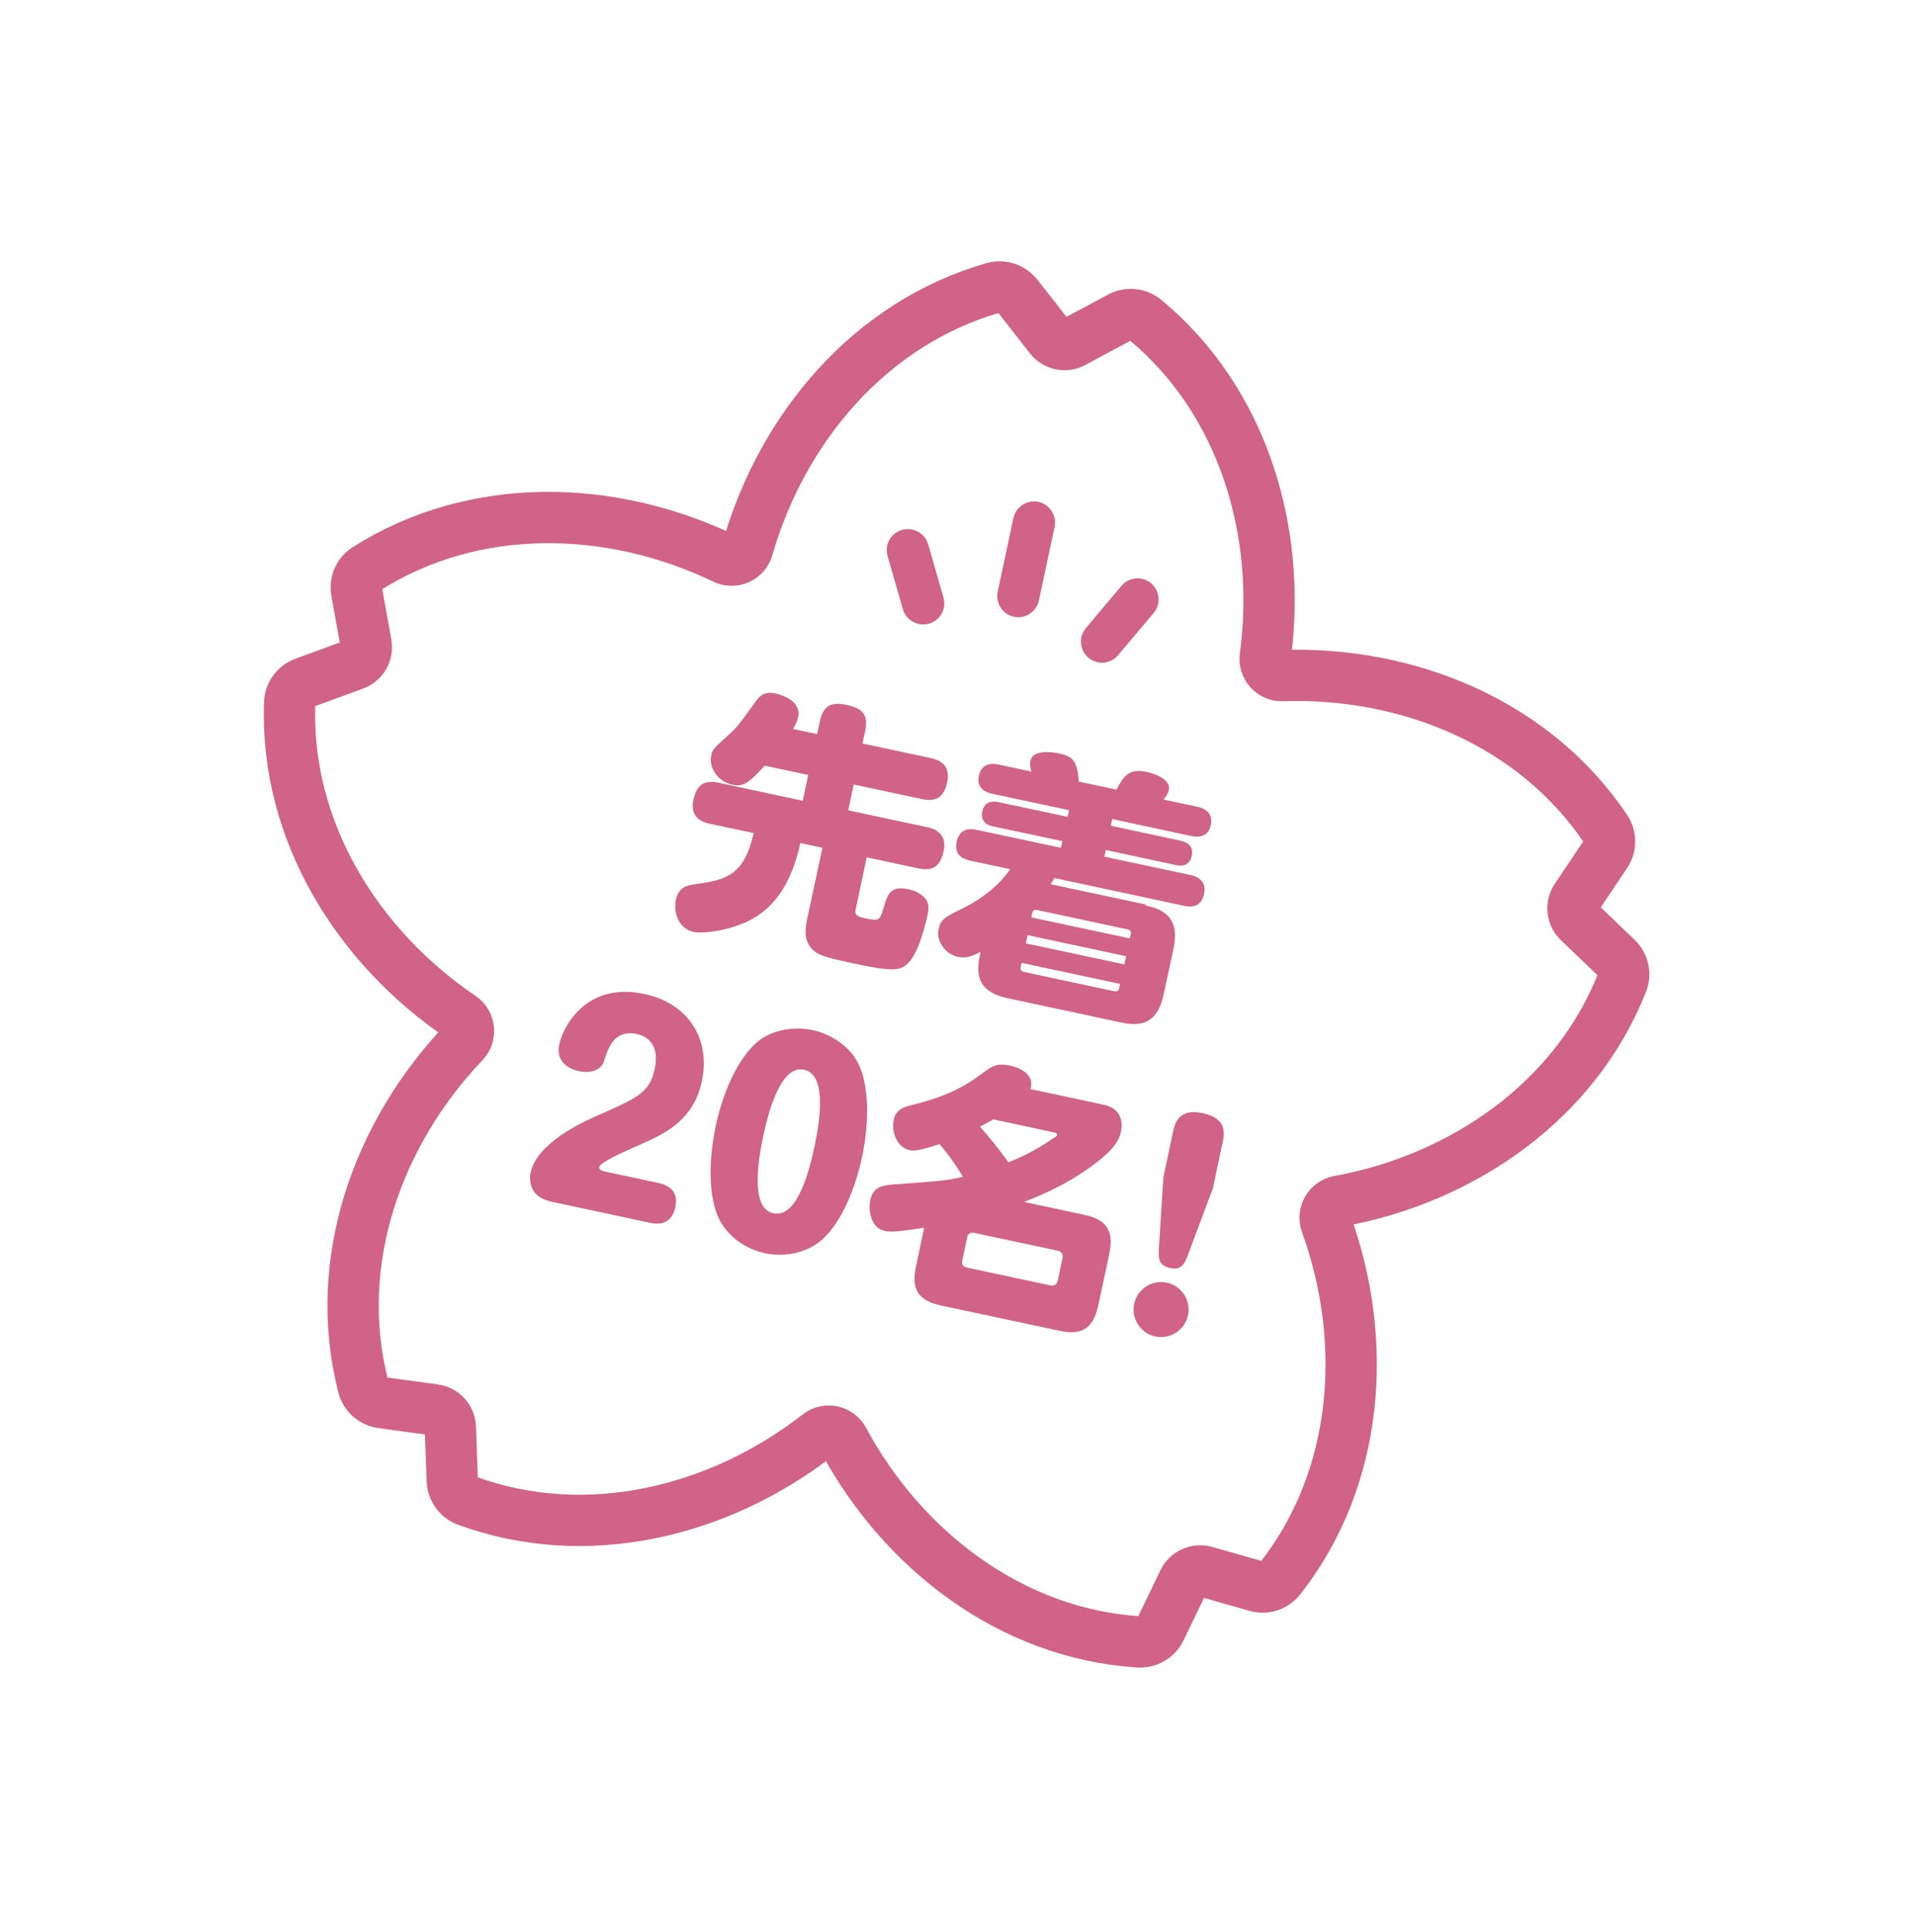 <?xml version="1.0" encoding="UTF-8"?><svg id="Layer_1" xmlns="http://www.w3.org/2000/svg" xmlns:xlink="http://www.w3.org/1999/xlink" viewBox="0 0 112 113"><defs><style>.cls-1{fill:#d16388;stroke-width:0px;}.cls-2{filter:url(#drop-shadow-1);}.cls-3{fill:#fff;stroke:#d16388;stroke-miterlimit:10;stroke-width:3px;}</style><filter id="drop-shadow-1" filterUnits="userSpaceOnUse"><feOffset dx="2" dy="2"/><feGaussianBlur result="blur" stdDeviation="5"/><feFlood flood-color="#a90144" flood-opacity=".3"/><feComposite in2="blur" operator="in"/><feComposite in="SourceGraphic"/></filter></defs><g class="cls-2"><path class="cls-3" d="M92.57,54.05l-2.24-2.15c-.38-.36-.44-.95-.15-1.38l1.73-2.58c.3-.44.3-1.02,0-1.46-4.18-6.22-11.6-9.22-18.91-8.97-.61.02-1.08-.51-1-1.11.98-7.25-1.26-14.93-7.04-19.71-.41-.34-.99-.39-1.45-.14l-2.74,1.47c-.46.25-1.04.13-1.36-.29l-1.91-2.44c-.33-.42-.88-.6-1.39-.46-7.21,2.06-12.35,8.18-14.38,15.22-.17.59-.82.88-1.37.61-6.6-3.17-14.59-3.41-20.92.6-.45.28-.68.82-.58,1.34l.55,3.06c.09.52-.2,1.02-.69,1.2l-2.92,1.07c-.5.18-.84.65-.86,1.18-.27,7.49,3.97,14.27,10.03,18.37.5.34.58,1.05.16,1.49-5.05,5.3-7.75,12.82-5.89,20.09.13.51.57.9,1.09.97l3.08.42c.52.07.91.51.93,1.03l.11,3.1c.02.53.36,1,.85,1.18,7.04,2.58,14.8.64,20.57-3.86.48-.37,1.17-.23,1.46.31,3.47,6.44,9.8,11.34,17.28,11.81.53.03,1.03-.26,1.26-.74l1.35-2.8c.23-.47.76-.71,1.27-.57l2.99.85c.51.15,1.06-.03,1.39-.45,4.63-5.9,5.18-13.88,2.69-20.76-.21-.57.15-1.19.74-1.3,7.2-1.31,13.81-5.82,16.57-12.79.2-.49.07-1.06-.32-1.43Z"/><path class="cls-1" d="M45.79,40.92l.16-.73c.18-.85.58-1.17,1.54-.97.89.19,1.33.52,1.11,1.53l-.16.73,3.98.85c.3.07,1.22.26.98,1.4-.2.95-.69,1.17-1.49,1l-3.98-.85-.32,1.51,4.6.98c.3.06,1.22.28.98,1.4-.19.89-.62,1.2-1.5,1.01l-3-.64-.65,3.06c-.08.36.2.42.51.49.79.17.91.19,1.11-.54.24-.83.39-1.37,1.45-1.15.18.04.51.11.84.38.43.36.38.73.3,1.12-.16.73-.57,2.38-1.24,2.92-.44.35-.89.4-3.19-.1-1.79-.38-2-.51-2.3-.79-.48-.48-.46-1.1-.32-1.76l.9-4.19-1.29-.28c-.49,2.21-1.36,3.54-2.62,4.33-1.28.79-3.08.99-3.62.87-.91-.19-1.19-1.17-1.04-1.88.16-.74.66-.84,1.06-.9,1.88-.26,2.92-.5,3.49-3l-2.54-.54c-.33-.07-1.22-.28-.99-1.38.18-.86.59-1.22,1.5-1.02l4.9,1.05.32-1.51-2.54-.54c-.91.99-1.25,1.25-1.9,1.11-.77-.16-1.4-.92-1.23-1.72.07-.33.13-.4,1-1.18.49-.45.54-.5,1.61-1.98.25-.34.51-.59,1.17-.45.23.05,1.52.39,1.3,1.39-.05.23-.18.48-.3.68l1.41.3Z"/><path class="cls-1" d="M64.99,50.95c1.29.27,1.99.88,1.64,2.55l-.57,2.65c-.36,1.66-1.25,1.92-2.53,1.64l-6.58-1.41c-1.98-.42-1.84-1.61-1.6-2.72-.54.3-.91.39-1.32.3-.67-.14-1.31-.85-1.13-1.65.13-.59.46-.72,1.41-1.19,1.02-.49,2.16-1.36,2.77-2.29l-2.31-.49c-.24-.05-1.01-.22-.82-1.11.19-.88.88-.76,1.21-.69l4.89,1.04.08-.39-4-.85c-.21-.04-.83-.18-.68-.89.15-.7.76-.58.99-.53l4,.85.08-.39-4.45-.95c-.23-.05-1-.21-.82-1.06.18-.86.96-.7,1.18-.65l1.89.4c-.05-.2-.1-.42-.05-.64.15-.7,1.41-.47,1.67-.42.85.18,1.08.5,1.15,1.65l2.21.47c.42-.81.74-1.25,1.74-1.04.53.11,1.45.45,1.32,1.07-.04.21-.22.44-.31.55l1.94.41c.2.04,1.01.22.83,1.08-.18.85-.98.68-1.2.63l-4.57-.98-.08.39,4.05.87c.21.05.83.19.68.89-.15.71-.76.58-.98.53l-4.05-.87-.08.39,5.02,1.07c.21.05,1,.21.81,1.11-.19.91-.96.74-1.19.69l-7.56-1.62c-.05.08-.17.28-.22.36l5.57,1.19ZM57.75,54.31l-.05.24c-.04.17.05.26.19.29l5.28,1.13c.14.03.26-.02.29-.19l.05-.24-5.76-1.23ZM58.1,52.69l-.1.48,5.76,1.23.1-.48-5.76-1.23ZM58.32,51.65l5.76,1.23.05-.24c.04-.18-.04-.26-.19-.29l-5.28-1.13c-.14-.03-.25,0-.29.19l-.05.24Z"/><path class="cls-1" d="M30.18,68.25c-1.42-.3-1.17-1.56-1.15-1.67.37-1.74,3.05-2.97,3.93-3.35,2.32-1.02,3.04-1.33,3.33-2.72.26-1.21-.23-1.87-1.05-2.04-1.35-.29-1.7.9-1.93,1.63-.11.37-.63.72-1.45.54-.7-.15-1.36-.61-1.15-1.57.22-1.03,1.57-3.67,4.98-2.94,2.59.55,3.88,2.66,3.36,5.1-.47,2.22-2.07,3.01-3.33,3.58-1.5.66-2.61,1.17-2.67,1.44-.04.17.23.24.31.26l3.1.66c.29.06,1.29.27,1.04,1.42-.25,1.18-1.21.98-1.54.91l-5.79-1.24Z"/><path class="cls-1" d="M48.27,60.35c.82,1.95.28,4.69.15,5.31-.18.86-.85,3.47-2.31,4.81-.79.73-2.1,1.09-3.37.82-1.33-.28-2.34-1.2-2.74-2.12-.79-1.83-.31-4.53-.14-5.33.14-.64.76-3.33,2.3-4.79,1.07-1.01,2.63-.97,3.37-.81.97.21,2.24.91,2.74,2.12ZM42.64,64.43c-.33,1.56-.73,4.24.58,4.52,1.15.25,1.91-1.52,2.41-3.88.46-2.13.58-4.26-.6-4.51-1.18-.25-1.93,1.72-2.39,3.87Z"/><path class="cls-1" d="M62.23,62.54c.53.11.83.18,1.09.47.17.19.37.57.24,1.17-.08.36-.22,1.03-2.19,2.35-1.46.98-2.79,1.49-3.48,1.76l3.5.75c1.2.25,1.8.81,1.49,2.28l-.65,3.03c-.31,1.47-1.1,1.73-2.29,1.47l-6.9-1.47c-1.19-.26-1.79-.81-1.47-2.28l.48-2.27c-1.41.21-1.92.27-2.29.19-.89-.19-.97-1.3-.86-1.81.14-.64.5-.84,1.22-.9,2.96-.22,3.2-.23,4.2-.46-.36-.6-.82-1.27-1.37-1.91-1.34.44-1.57.39-1.75.35-.79-.17-1.07-1.13-.93-1.78.12-.57.55-.74,1.08-.86,2.17-.55,3.12-1.11,4.21-1.93.47-.34.78-.53,1.49-.38.82.17,1.47.68,1.21,1.38l3.98.85ZM60.14,71.58c.05-.23-.06-.39-.29-.44l-4.87-1.04c-.23-.05-.38.06-.42.29l-.28,1.32c-.05.23.05.37.27.42l4.87,1.04c.23.05.39-.04.44-.27l.28-1.32ZM56.08,63.47c-.15.09-.29.17-.77.42.55.61.96,1.11,1.67,2.08.62-.25,1.42-.58,2.68-1.44.13-.08.15-.1.16-.14,0-.01.03-.12-.11-.15l-3.63-.78Z"/><path class="cls-1" d="M67.48,74.92c-.19.88-1.06,1.42-1.91,1.24-.86-.18-1.42-1.05-1.24-1.91.19-.88,1.05-1.42,1.91-1.24.85.18,1.43,1.02,1.24,1.91ZM67.5,71.34c-.18.47-.35.97-1.04.82-.71-.15-.72-.56-.68-1.19l.26-4.11.58-2.74c.11-.51.39-1.31,1.72-1.02,1.06.23,1.37.77,1.18,1.64l-.58,2.74-1.44,3.85Z"/><path class="cls-1" d="M62.2,36.73c-.2-.04-.38-.13-.54-.26-.52-.44-.59-1.22-.15-1.74l2.08-2.47c.29-.35.75-.51,1.2-.41.2.04.38.13.53.26.52.44.59,1.22.15,1.74l-2.08,2.47c-.29.35-.75.51-1.2.41Z"/><path class="cls-1" d="M51.73,34.49c-.45-.1-.8-.43-.93-.87l-.89-3.11c-.19-.65.19-1.34.85-1.52.19-.06.4-.06.6-.02.45.1.8.43.93.87l.89,3.11c.19.65-.19,1.34-.85,1.52-.19.06-.4.06-.6.02Z"/><path class="cls-1" d="M57.3,34.07c-.66-.14-1.09-.8-.95-1.46l.92-4.31c.14-.66.8-1.09,1.46-.95s1.09.8.95,1.46l-.92,4.31c-.14.66-.8,1.09-1.46.95Z"/></g></svg>